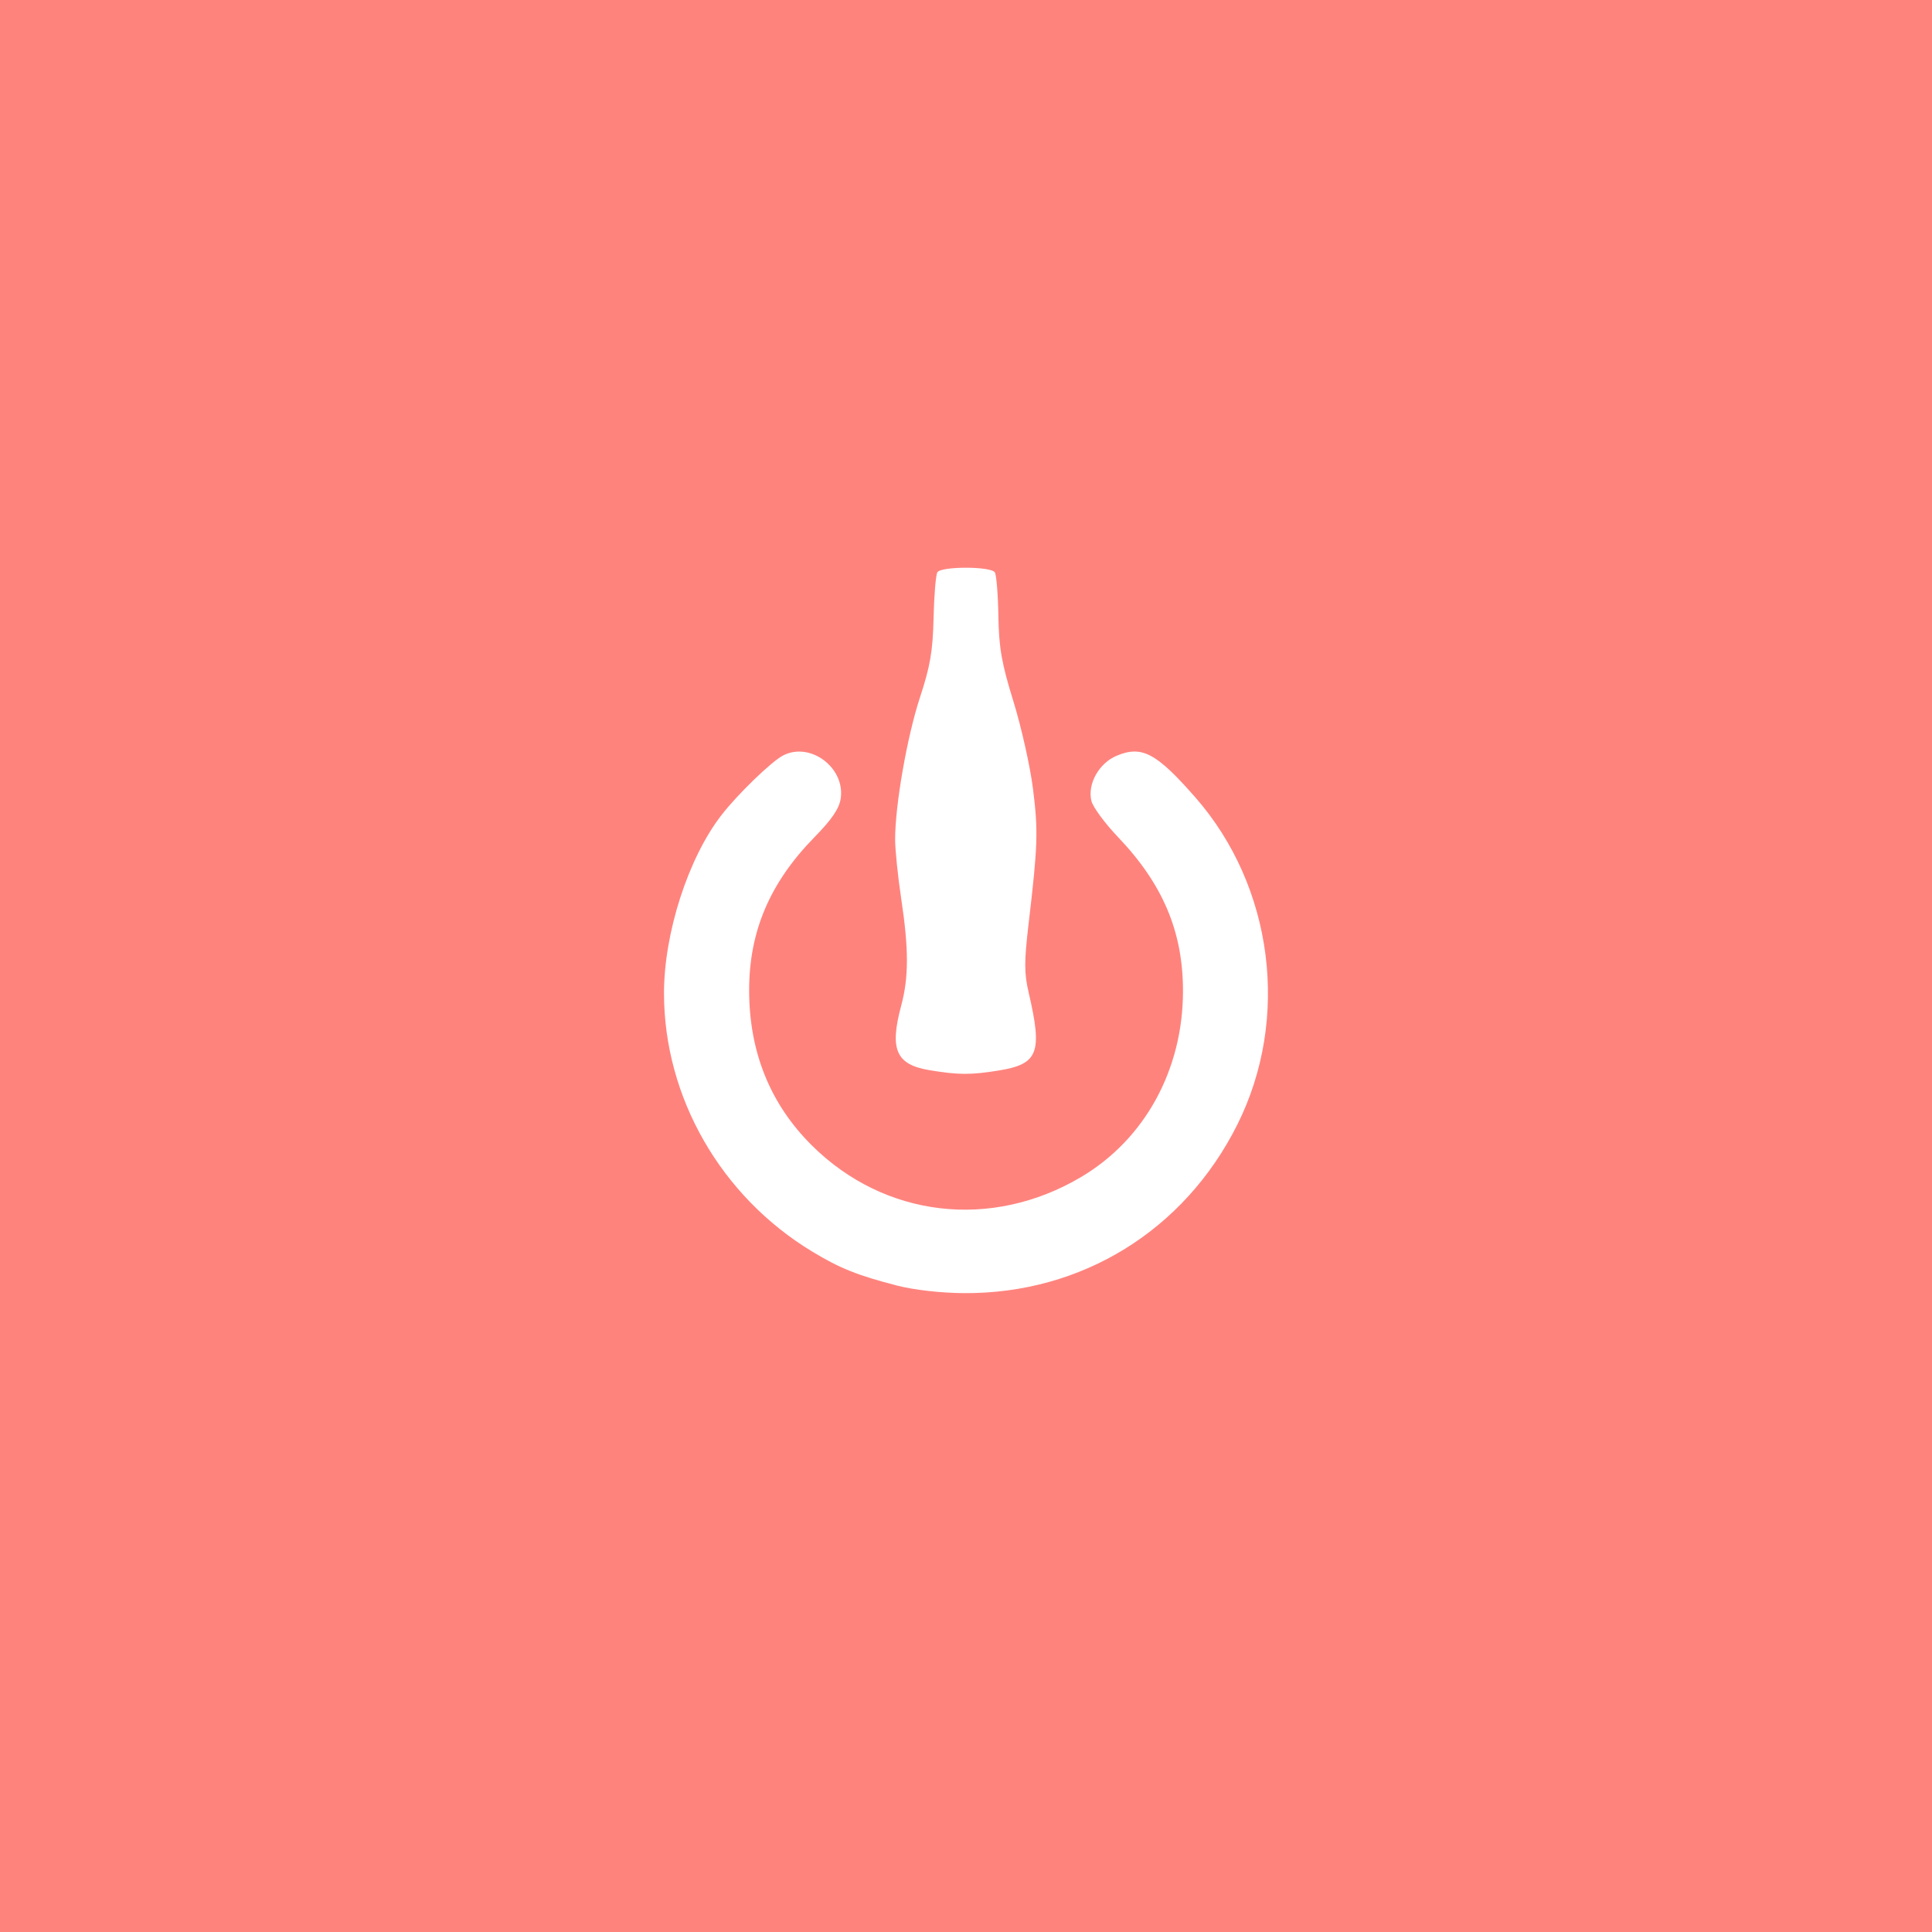 <?xml version="1.0" encoding="UTF-8"?>
<svg version="1.1" viewBox="0 0 192 192" xml:space="preserve" xmlns="http://www.w3.org/2000/svg">
  <rect width="100%" height="100%" class="a" fill="#ff837d" />
  <path
    d="m89.158 127.76c-3.917-1.007-5.671-1.708-8.414-3.364-9.096-5.49-14.756-15.345-14.756-25.695 0-5.978 2.404-13.431 5.708-17.695 1.61-2.078 4.973-5.333 6.126-5.929 2.699-1.395 6.186 1.214 5.726 4.284-0.149 0.996-0.881 2.074-2.6 3.828-4.435 4.527-6.499 9.36-6.499 15.219 0 6.136 2.095 11.316 6.239 15.428 7.228 7.172 17.838 8.415 26.751 3.134 6.336-3.754 10.125-10.673 10.125-18.488 0-5.898-1.997-10.622-6.473-15.312-1.291-1.353-2.473-2.959-2.626-3.568-0.42-1.674 0.744-3.761 2.511-4.5 2.501-1.045 3.945-0.279 7.823 4.149 7.748 8.846 9.433 21.981 4.169 32.504-5.268 10.53-15.476 16.826-27.164 16.754-2.296-0.014-4.956-0.314-6.649-0.749zm3.224-21.405c-3.342-0.558-3.995-2.044-2.821-6.419 0.756-2.815 0.755-5.618-0.002-10.643-0.331-2.197-0.602-4.84-0.602-5.873 0-3.422 1.19-10.224 2.467-14.108 1.023-3.109 1.277-4.593 1.354-7.905 0.052-2.242 0.221-4.282 0.376-4.533 0.377-0.61 5.335-0.602 5.713 0.01 0.158 0.256 0.317 2.205 0.352 4.332 0.052 3.175 0.32 4.694 1.497 8.5 0.788 2.549 1.663 6.455 1.943 8.68 0.526 4.174 0.478 5.655-0.435 13.388-0.447 3.784-0.446 4.925 2e-3 6.85 1.398 5.998 0.967 7.115-2.994 7.756-2.756 0.446-4.005 0.44-6.85-0.035z"
    fill="#fff" stroke-width=".403" />
</svg>
